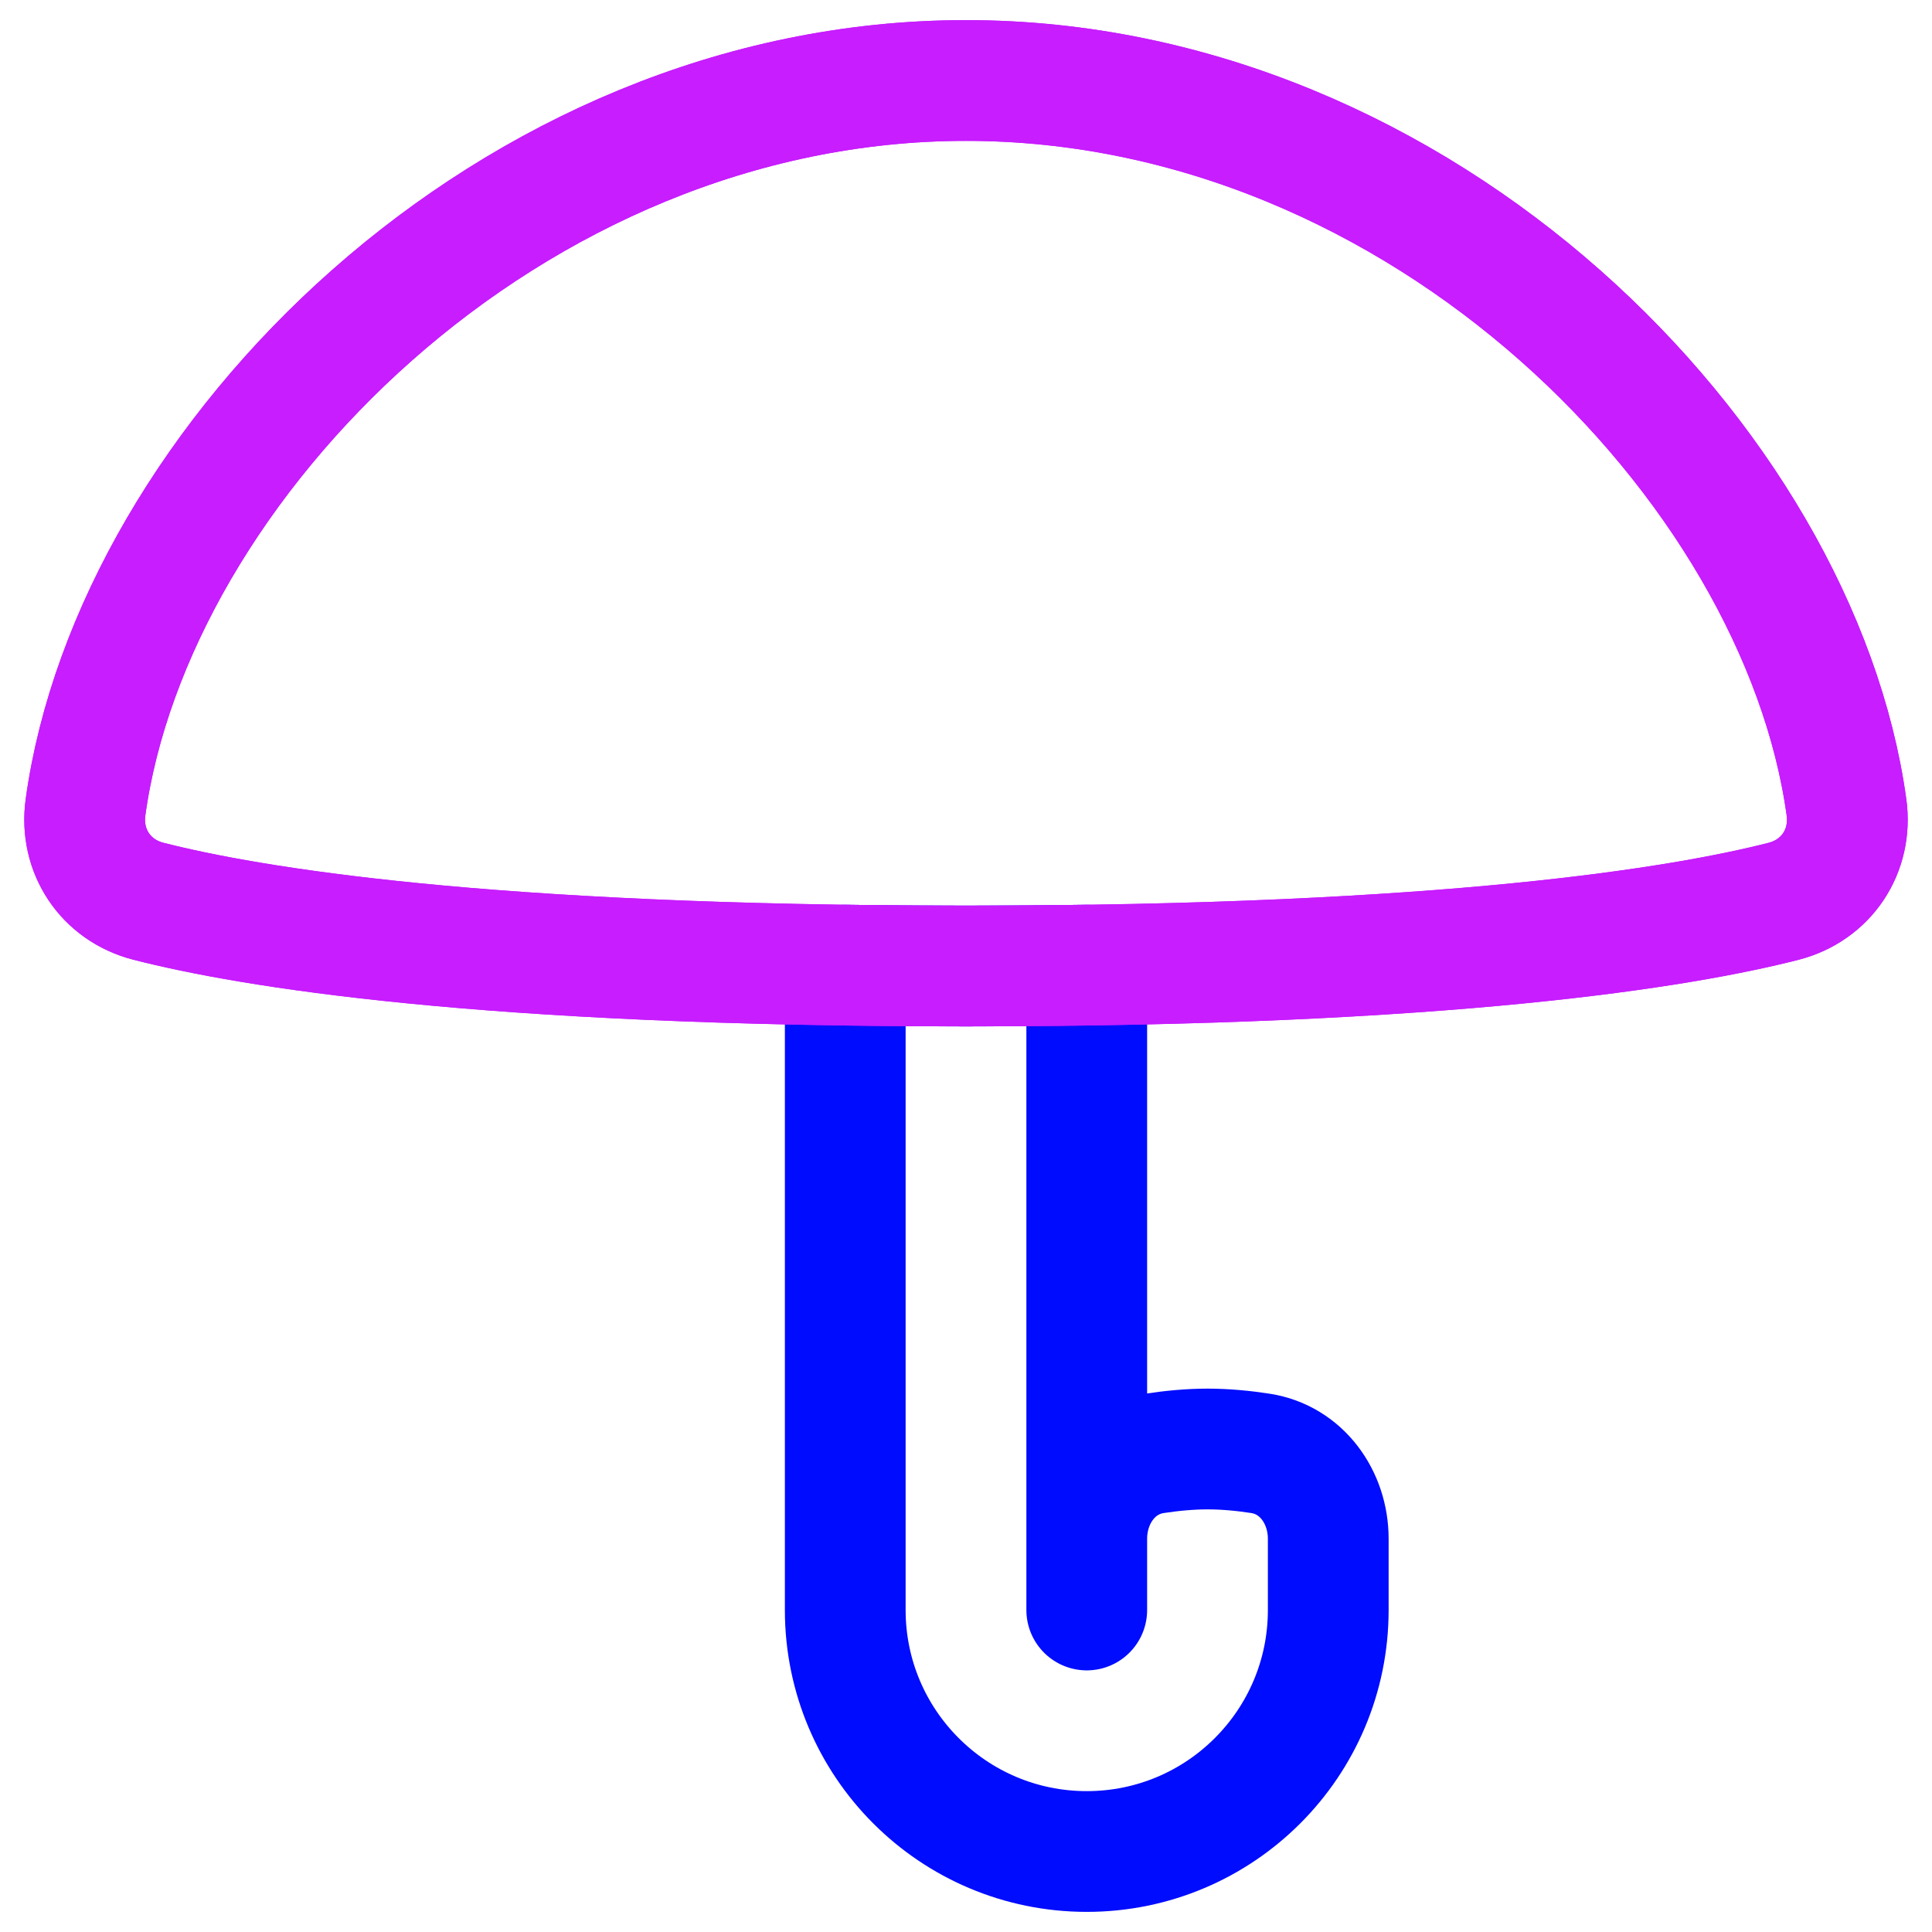 <svg xmlns="http://www.w3.org/2000/svg" fill="none" viewBox="0 0 48 48" id="Open-Umbrella--Streamline-Plump-Neon">
  <desc>
    Open Umbrella Streamline Icon: https://streamlinehq.com
  </desc>
  <g id="open-umbrella--storm-rain-umbrella-open-weather">
    <path id="Vector" stroke="#000cfe" stroke-linecap="round" stroke-linejoin="round" d="M27 38.23v-14.251c-0.954 0.014 -1.953 0.021 -3 0.021s-2.046 -0.007 -3 -0.021v16.021c0 3.314 2.686 6 6 6s6 -2.686 6 -6v-1.77c0 -1.033 -0.662 -1.963 -1.683 -2.121 -0.411 -0.064 -0.864 -0.109 -1.317 -0.109s-0.905 0.046 -1.317 0.109C27.662 36.267 27 37.196 27 38.23Zm0 0v1.77" stroke-width="3"></path>
    <path id="Vector_2" stroke="#c71dff" stroke-linecap="round" stroke-linejoin="round" d="M24 2C12.648 2 3.304 11.523 2.125 20.053c-0.151 1.091 0.498 2.067 1.565 2.339C6.202 23.034 11.979 24 24 24c12.021 0 17.799 -0.966 20.31 -1.607 1.067 -0.273 1.716 -1.248 1.565 -2.339C44.696 11.523 35.352 2 24 2Z" stroke-width="3"></path>
    <path id="Vector_3" stroke="#c71dff" stroke-linecap="round" stroke-linejoin="round" d="M24 2C12.648 2 3.304 11.523 2.125 20.053c-0.151 1.091 0.498 2.067 1.565 2.339C6.201 23.034 11.978 24 24 24c12.021 0 17.799 -0.966 20.31 -1.607 1.067 -0.273 1.716 -1.248 1.565 -2.339C44.696 11.523 35.352 2 24 2Z" stroke-width="3"></path>
  </g>
</svg>
